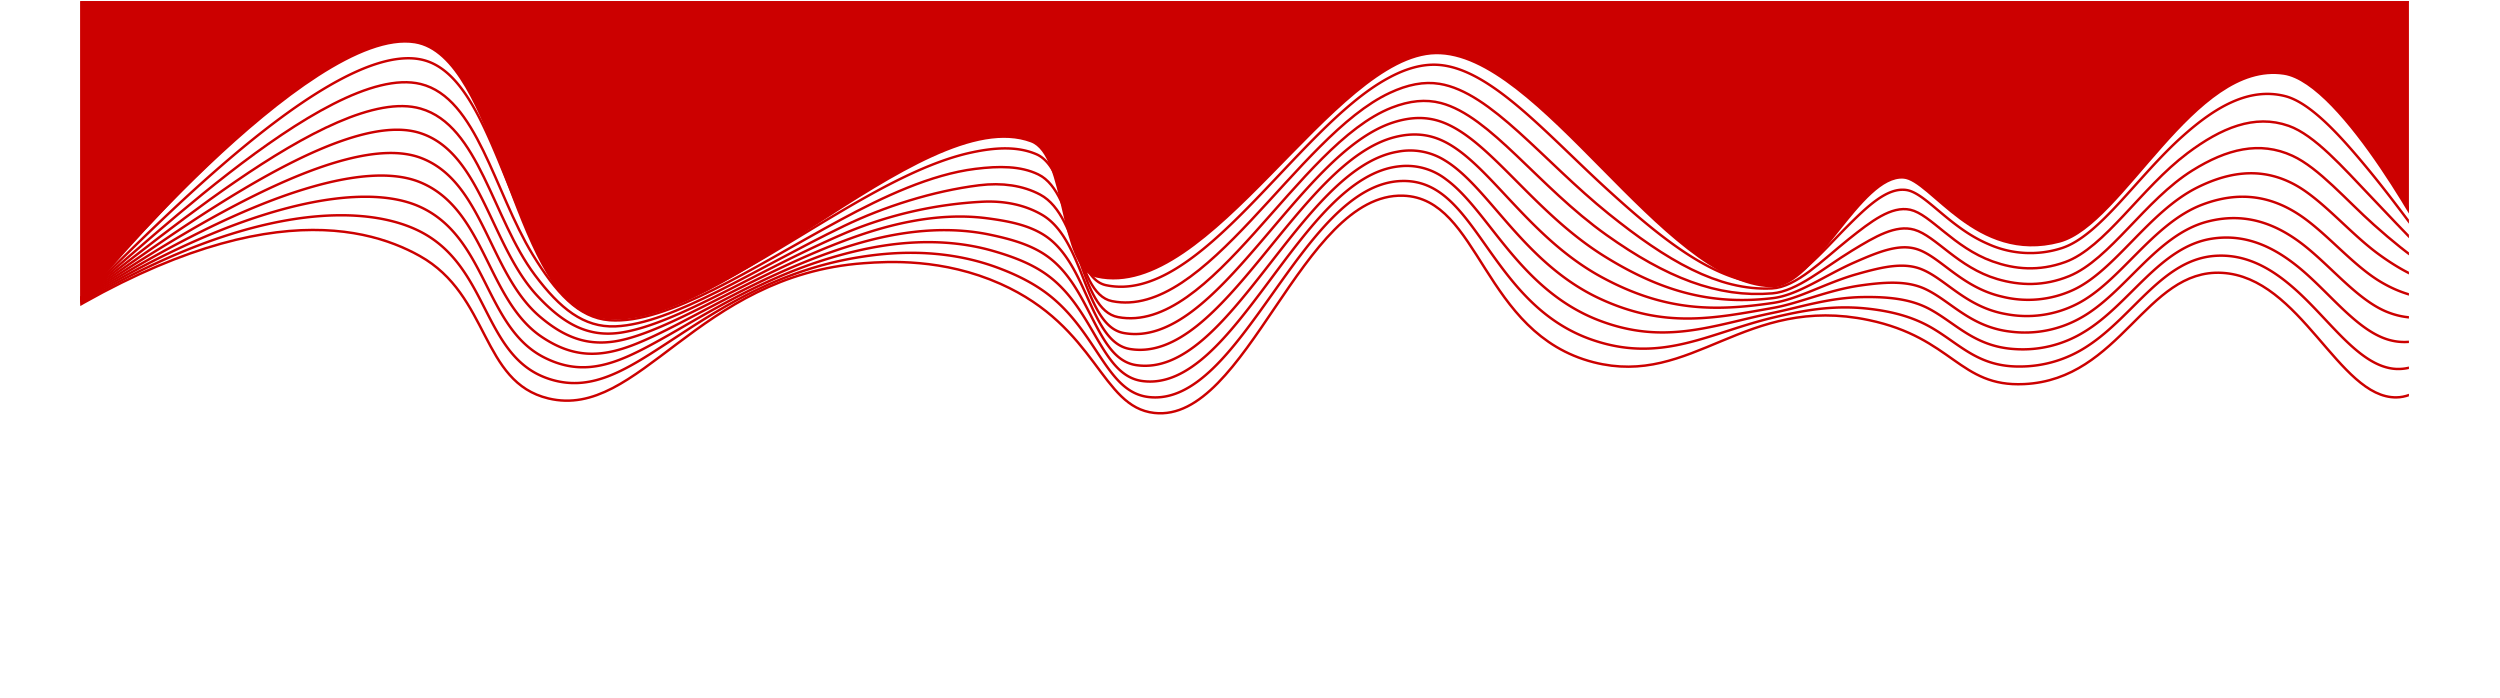 <svg xmlns="http://www.w3.org/2000/svg" xmlns:xlink="http://www.w3.org/1999/xlink" viewBox="0 0 1034.94 288.95"><defs><style>.cls-1,.cls-3{fill:none;}.cls-2{clip-path:url(#clip-path);}.cls-3,.cls-4{stroke:#c00;stroke-miterlimit:10;}.cls-3{stroke-width:1.02px;}.cls-4{fill:#c00;stroke-width:1.02px;}</style><clipPath id="clip-path" transform="translate(33.24 0.45)"><rect class="cls-1" width="964" height="342"/></clipPath></defs><g id="Layer_2" data-name="Layer 2"><g id="Layer_1-2" data-name="Layer 1"><g class="cls-2"><path class="cls-3" d="M3.1,121S97.27,6.92,141,14c34.23,5.54,40.08,102.83,73.14,113C260.79,141.33,349.34,38,395,55c15,5.59,11.46,52.48,27.17,56,46.32,10.37,97.08-91.69,139.5-92.5,42.81-.82,93.75,95.49,138.46,96.5,18,.41,36.42-46.25,54.33-45,11.28.79,29.82,35.73,64.27,26.5,26.12-7,55.39-75.09,92.48-69.5,24.62,3.71,61.65,75,61.65,75" transform="translate(33.24 0.45)"/><path class="cls-3" d="M-.9,123.83C9.89,116.36,99.54,15.73,141,24.17c22.28,4.53,31,43.52,45.36,72.26C195,113.7,204,127.14,216.63,129.55c24.65,4.71,60.54-20.1,96.8-41.6C332,76.94,351.48,66.41,369,62.66c10-2.15,19.07-2.56,26.76.72,15.73,6.71,13,50.89,28.85,54.23,38.8,8.22,78.64-65,116.7-85.65,7.27-4,14.2-6,20.85-5.56,22,1.51,45.24,29.23,71.49,52.93,23,20.86,45,38,66.56,37.67,10-.13,20.23-12.55,30.76-23.2C739.76,85,748.06,77,756,78.22s17.82,15.53,33.81,22.34a42.35,42.35,0,0,0,30.39,1.73c15.76-5,31.43-29.75,50.16-46.4,13.43-12,27.41-20.3,42.32-16.56,10.45,2.63,22.62,16.07,33.7,29.41,15.39,18.54,27.94,37.58,29.6,37.09" transform="translate(33.24 0.45)"/><path class="cls-3" d="M-4.91,126.67c21.6-15,106.72-101.89,145.83-92.34,23.25,5.69,30.43,44.54,46.35,70.6,9.49,15.53,18.92,26.22,31.81,27.18,24.26,1.81,59.09-21.87,95.73-41.59C332.43,81,352.17,71.74,370.5,69.46c9.89-1.22,18.68-1.26,26.07,2.29,16.43,7.89,14.48,49.3,30.55,52.47C465.86,132,503.55,55.94,542.1,38c7.34-3.44,14.14-4.79,20.61-3.74,21.26,3.44,42.77,31.86,70,53.8,23.77,19.12,45.34,32,67.59,30.89,10.13-.51,20.66-11.52,31.81-20.41,9.29-7.41,17.66-13.86,25.48-12.15,8.36,1.84,17.94,15.6,34.06,21.38,9.11,3.27,19.08,4.23,30.07.26,16.34-5.9,31.43-30.69,50.65-45.1C886.16,52.59,900,46.63,914.26,51.66c10.65,3.76,22.52,17.29,33.7,29,15.4,16.13,27.93,30,31.25,29" transform="translate(33.24 0.45)"/><path class="cls-3" d="M-8.92,129.5c32.4-22.43,113-95.48,149.78-85,24.23,6.9,29.77,45.54,47.35,68.94,10.34,13.77,20.15,21.76,33.32,21.22,23.8-1,57.55-23.67,94.65-41.57C332.8,85.07,353,78.65,372,76.26c9.63-1.2,18.28.08,25.39,3.87,17.11,9.11,16,47.71,32.24,50.7,38.67,7.25,74.27-71.47,113.27-86.72,7.41-2.89,14.07-3.55,20.36-1.91,20.51,5.35,40.26,34.54,68.6,54.67,24.53,17.42,45.74,26.05,68.63,24.12,10.3-.87,21.12-10.48,32.86-17.62,9.81-6,18.25-10.92,25.9-8.72,8.89,2.56,18.08,15.64,34.31,20.41,9.41,2.77,19.29,3.07,29.77-1.2,16.9-6.89,31.44-31.59,51.13-43.81,14.06-8.74,27.69-12.29,41.35-6,10.86,5,22.42,18.5,33.71,28.57,15.37,13.72,27.91,22.4,32.89,20.93" transform="translate(33.24 0.45)"/><path class="cls-3" d="M-12.92,132.33C30.27,102.42,106.26,43.42,140.8,54.67c25.2,8.2,29.08,46.55,48.34,67.28,11.17,12,21.38,17.36,34.84,15.27,23.31-3.63,55.92-25.57,93.58-41.56a169.73,169.73,0,0,1,55.93-12.6c9.5-.45,17.86,1.45,24.69,5.44,17.78,10.39,17.49,46.12,33.93,48.94,38.62,6.76,72.07-74.74,111.57-87.25,7.47-2.37,14-2.34,20.11-.09,19.76,7.25,37.73,37.23,67.16,55.54,25.27,15.73,46.13,20.1,69.66,17.34,10.46-1.22,21.58-9.43,33.91-14.83,10.34-4.54,18.83-7.93,26.33-5.28,9.41,3.33,18.22,15.66,34.56,19.44a44.55,44.55,0,0,0,29.45-2.66c17.46-7.93,31.43-32.53,51.62-42.53,14.37-7.12,27.8-8.14,40.87-.79,11,6.21,22.29,19.72,33.71,28.16,15.33,11.32,27.89,14.8,34.53,12.84" transform="translate(33.24 0.45)"/><path class="cls-3" d="M-16.93,135.17c54-37.39,125.36-82.2,157.68-70.34,26.12,9.6,28.33,47.6,49.32,65.63,12,10.29,22.62,13,36.36,9.31,22.85-6.17,54.19-27.59,92.5-41.54,14.47-5.27,35.12-11,56.05-8.37,9.31,1.2,17.43,2.83,24,7,18.4,11.71,19,44.52,35.62,47.18,38.56,6.27,69.86-78,109.86-87.8,7.53-1.84,13.92-1.11,19.85,1.74,19,9.13,35.2,39.93,65.72,56.41,26,14.05,46.52,14.15,70.7,10.57,10.62-1.58,22-8.38,35-12,10.89-3.09,19.41-4.91,26.77-1.84,9.91,4.13,18.37,15.65,34.8,18.47a45.68,45.68,0,0,0,29.14-4.13c18-9,31.42-33.46,52.1-41.23,14.67-5.52,27.88-3.94,40.4,4.46,11.2,7.52,22.13,21,33.71,27.74,15.25,8.94,27.88,7.21,36.17,4.77" transform="translate(33.24 0.45)"/><path class="cls-3" d="M-20.93,138C43.86,93.13,110.54,62.63,140.69,75c27,11.09,27.55,48.67,50.32,64,12.75,8.57,23.88,8.75,37.87,3.36,22.42-8.64,52.38-29.8,91.42-41.54,13.34-4,34.4-8.67,56.17-4.13,9.12,1.91,17,4.23,23.32,8.59,19,13.09,20.5,42.94,37.32,45.42,38.49,5.78,67.64-81.32,108.15-88.33a27.2,27.2,0,0,1,19.6,3.56c18.29,11,32.65,42.65,64.27,57.29,26.74,12.37,46.92,8.21,71.74,3.78,10.79-1.92,22.52-7.32,36-9.26,11.42-1.64,20-1.87,27.19,1.59,10.39,5,18.53,15.63,35.06,17.51a46.92,46.92,0,0,0,28.82-5.59c18.49-10.16,31.4-34.42,52.59-39.95,15-3.91,27.9.32,39.91,9.72,11.31,8.87,22,22.22,33.72,27.33C969.3,134.91,982,127.94,992,125" transform="translate(33.24 0.45)"/><path class="cls-3" d="M-24.94,140.83C50.65,88.49,112.6,72.38,140.63,85.17c27.84,12.7,26.75,49.8,51.31,62.31,13.53,6.89,25.19,4.51,39.38-2.6,22.08-11,50.51-32.27,90.36-41.52,12.18-2.82,33.72-6.41,56.28.1,9,2.59,16.54,5.64,22.64,10.17,19.54,14.51,22,41.34,39,43.65C478,162.58,505,72.66,546,68.41A26.6,26.6,0,0,1,565.4,73.8C583,86.66,595.5,119.18,628.23,132c27.46,10.72,47.32,2.28,72.77-3,11-2.27,23-6.25,37-6.47,12-.19,20.49,1.17,27.62,5,10.84,5.86,18.68,15.57,35.3,16.54A48.35,48.35,0,0,0,829.48,137c18.95-11.37,31.38-35.38,53.08-38.66,15.27-2.31,27.88,4.58,39.43,15,11.37,10.24,21.78,23.5,33.72,26.9,15,4.29,27.84-8,39.46-11.4" transform="translate(33.24 0.45)"/><path class="cls-3" d="M-28.94,143.67C57.44,83.85,114.59,82.2,140.57,95.33c28.58,14.44,25.94,51,52.3,60.66,14.3,5.24,26.54.3,40.9-8.55,21.79-13.43,48.6-35.12,89.28-41.51,11-1.73,33.12-4.22,56.41,4.33,8.82,3.24,16.07,7.06,21.94,11.74,20,16,23.52,39.75,40.7,41.89,38.38,4.81,63.22-88,104.73-89.4,7.71-.28,13.74,2.52,19.11,7.21,16.85,14.71,27.52,48.19,61.38,59,28.18,9.12,47.73-3.61,73.81-9.76,11.12-2.6,23.44-5.17,38.1-3.69,12.48,1.29,21,4.24,28,8.46,11.26,6.76,18.82,15.67,35.54,15.57A50.67,50.67,0,0,0,831,142.79c19.34-12.62,31.35-36.37,53.55-37.37,15.57-.74,27.83,8.86,38.95,20.24,11.39,11.65,21.61,24.84,33.73,26.49,14.91,2,27.83-15.57,41.1-19.48" transform="translate(33.24 0.45)"/><path class="cls-3" d="M-32.95,146.5c97.19-67.3,149.45-54.42,173.46-41,29.2,16.32,25.16,52.25,53.3,59,37.54,9,61.3-51,130.62-56,9.91-.72,32.58-2.11,56.52,8.56C421.15,135,422.42,168,444.6,170.5c38.31,4.33,61-91.27,103-89.94,32,1,32.67,57.06,78.8,68.94,41.12,10.59,62.6-28.26,114-17.44,34.81,7.33,37.4,27.78,64.27,26.5,40.15-1.9,50.37-47.78,81.93-46.06,32.66,1.78,48.31,51.84,72.2,51.56,14.82-.17,27.81-23.16,42.75-27.56" transform="translate(33.24 0.45)"/><path class="cls-4" d="M0,.06V124S94.57,10,138.54,17c34.4,5.54,40.28,102.83,73.49,113,46.82,14.33,135.78-89,181.62-72,15.1,5.59,11.52,52.48,27.29,56,46.54,10.37,97.54-91.69,140.15-92.5,43-.82,94.19,95.49,139.11,96.5,18,.4,36.59-46.26,54.59-45,11.32.79,30,35.73,64.56,26.5,26.24-7,55.64-75.09,92.91-69.5,24.74,3.71,61.94,75,61.94,75L976,.06Z" transform="translate(33.24 0.45)"/><rect class="cls-1" x="37.81" y="12.95" width="972.43" height="276"/></g></g></g></svg>